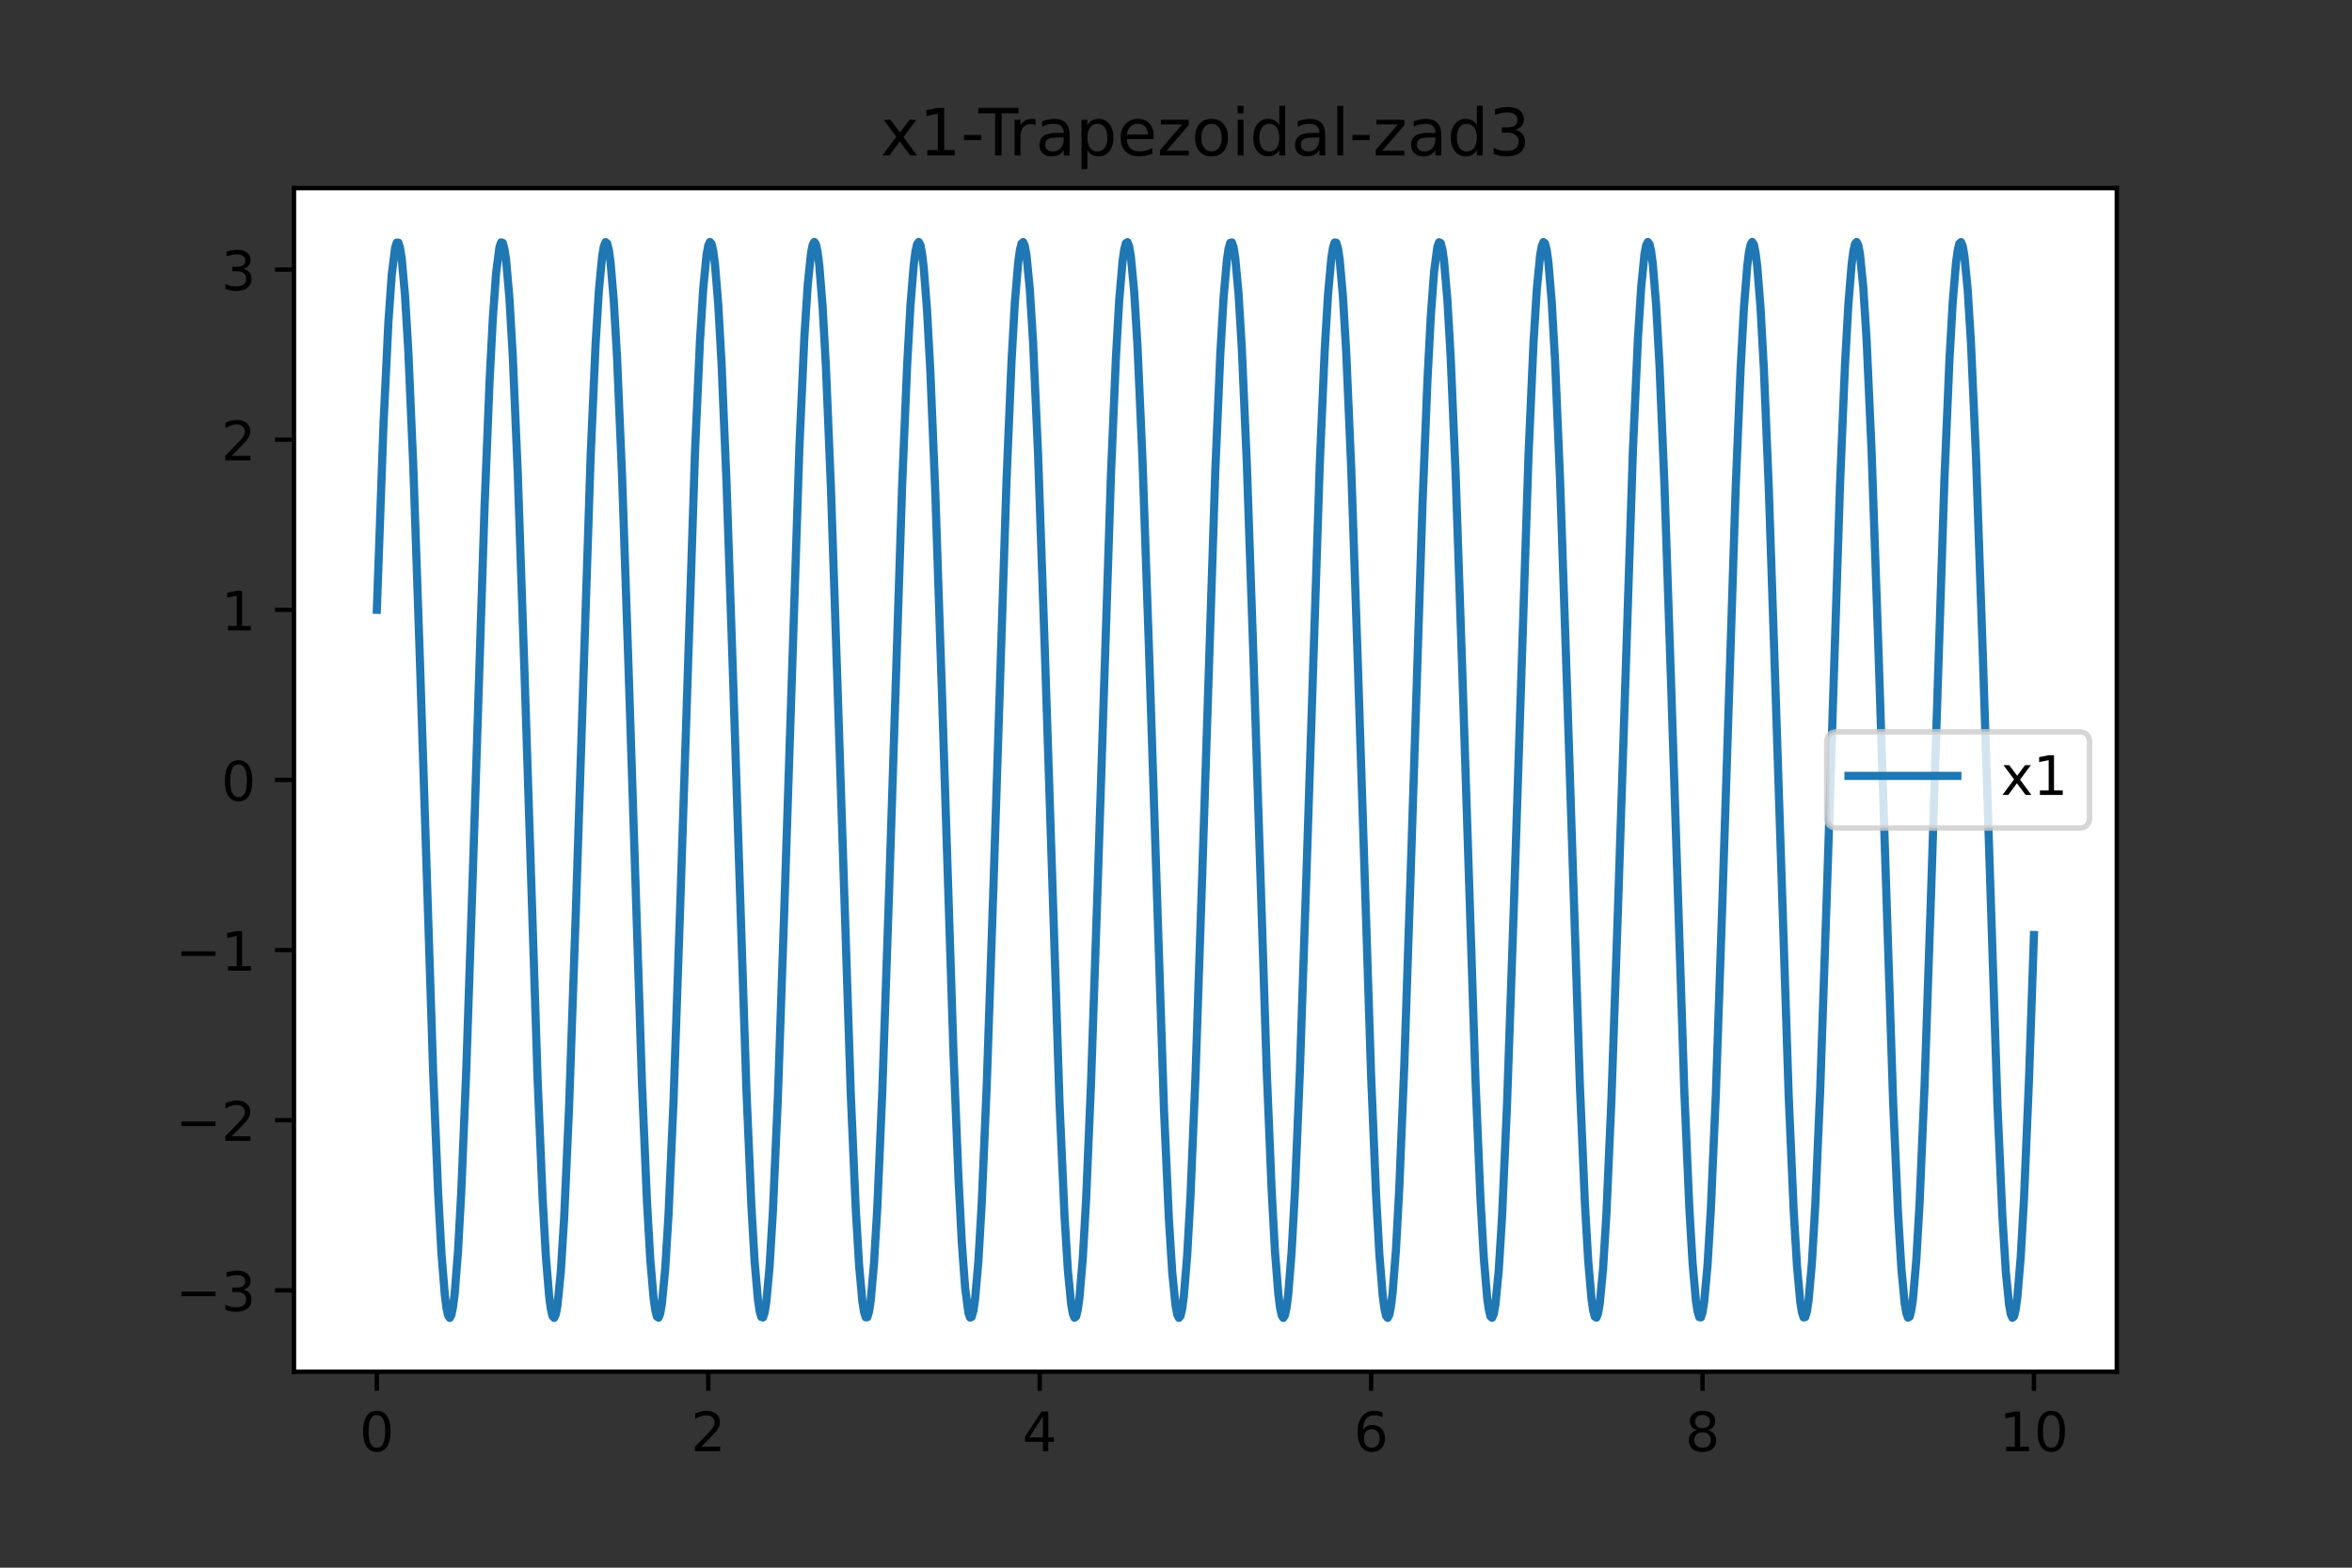 <?xml version="1.0" encoding="utf-8" standalone="no"?>
<!DOCTYPE svg PUBLIC "-//W3C//DTD SVG 1.1//EN"
  "http://www.w3.org/Graphics/SVG/1.1/DTD/svg11.dtd">
<!-- Created with matplotlib (https://matplotlib.org/) -->
<svg height="288pt" version="1.1" viewBox="0 0 432 288" width="432pt" xmlns="http://www.w3.org/2000/svg" xmlns:xlink="http://www.w3.org/1999/xlink">
 <rect x="0" y="0" width="432" height="288" fill="#333333" stroke="none"/>
 <defs>
  <style type="text/css">*{stroke-linecap:butt;stroke-linejoin:round;}</style>
 </defs>
 <g id="figure_1">
  <g id="patch_1">
   <path d="M 0 288 
L 432 288 
L 432 0 
L 0 0 
z
" style="fill:none;"/>
  </g>
  <g id="axes_1">
   <g id="patch_2">
    <path d="M 54 252 
L 388.8 252 
L 388.8 34.56 
L 54 34.56 
z
" style="fill:#ffffff;"/>
   </g>
   <g id="matplotlib.axis_1">
    <g id="xtick_1">
     <g id="line2d_1">
      <defs>
       <path d="M 0 0 
L 0 3.5 
" id="mfed413a006" style="stroke:#000000;stroke-width:0.8;"/>
      </defs>
      <g>
       <use style="stroke:#000000;stroke-width:0.8;" x="69.218" xlink:href="#mfed413a006" y="252"/>
      </g>
     </g>
     <g id="text_1">
      <!-- 0 -->
      <g transform="translate(66.037 266.598)scale(0.1 -0.1)">
       <defs>
        <path d="M 31.781 66.406 
Q 24.172 66.406 20.328 58.906 
Q 16.5 51.422 16.5 36.375 
Q 16.5 21.391 20.328 13.891 
Q 24.172 6.391 31.781 6.391 
Q 39.453 6.391 43.281 13.891 
Q 47.125 21.391 47.125 36.375 
Q 47.125 51.422 43.281 58.906 
Q 39.453 66.406 31.781 66.406 
z
M 31.781 74.219 
Q 44.047 74.219 50.516 64.516 
Q 56.984 54.828 56.984 36.375 
Q 56.984 17.969 50.516 8.266 
Q 44.047 -1.422 31.781 -1.422 
Q 19.531 -1.422 13.062 8.266 
Q 6.594 17.969 6.594 36.375 
Q 6.594 54.828 13.062 64.516 
Q 19.531 74.219 31.781 74.219 
z
" id="DejaVuSans-48"/>
       </defs>
       <use xlink:href="#DejaVuSans-48"/>
      </g>
     </g>
    </g>
    <g id="xtick_2">
     <g id="line2d_2">
      <g>
       <use style="stroke:#000000;stroke-width:0.8;" x="130.091" xlink:href="#mfed413a006" y="252"/>
      </g>
     </g>
     <g id="text_2">
      <!-- 2 -->
      <g transform="translate(126.91 266.598)scale(0.1 -0.1)">
       <defs>
        <path d="M 19.188 8.297 
L 53.609 8.297 
L 53.609 0 
L 7.328 0 
L 7.328 8.297 
Q 12.938 14.109 22.625 23.891 
Q 32.328 33.688 34.812 36.531 
Q 39.547 41.844 41.422 45.531 
Q 43.312 49.219 43.312 52.781 
Q 43.312 58.594 39.234 62.25 
Q 35.156 65.922 28.609 65.922 
Q 23.969 65.922 18.812 64.312 
Q 13.672 62.703 7.812 59.422 
L 7.812 69.391 
Q 13.766 71.781 18.938 73 
Q 24.125 74.219 28.422 74.219 
Q 39.75 74.219 46.484 68.547 
Q 53.219 62.891 53.219 53.422 
Q 53.219 48.922 51.531 44.891 
Q 49.859 40.875 45.406 35.406 
Q 44.188 33.984 37.641 27.219 
Q 31.109 20.453 19.188 8.297 
z
" id="DejaVuSans-50"/>
       </defs>
       <use xlink:href="#DejaVuSans-50"/>
      </g>
     </g>
    </g>
    <g id="xtick_3">
     <g id="line2d_3">
      <g>
       <use style="stroke:#000000;stroke-width:0.8;" x="190.964" xlink:href="#mfed413a006" y="252"/>
      </g>
     </g>
     <g id="text_3">
      <!-- 4 -->
      <g transform="translate(187.782 266.598)scale(0.1 -0.1)">
       <defs>
        <path d="M 37.797 64.312 
L 12.891 25.391 
L 37.797 25.391 
z
M 35.203 72.906 
L 47.609 72.906 
L 47.609 25.391 
L 58.016 25.391 
L 58.016 17.188 
L 47.609 17.188 
L 47.609 0 
L 37.797 0 
L 37.797 17.188 
L 4.891 17.188 
L 4.891 26.703 
z
" id="DejaVuSans-52"/>
       </defs>
       <use xlink:href="#DejaVuSans-52"/>
      </g>
     </g>
    </g>
    <g id="xtick_4">
     <g id="line2d_4">
      <g>
       <use style="stroke:#000000;stroke-width:0.8;" x="251.836" xlink:href="#mfed413a006" y="252"/>
      </g>
     </g>
     <g id="text_4">
      <!-- 6 -->
      <g transform="translate(248.655 266.598)scale(0.1 -0.1)">
       <defs>
        <path d="M 33.016 40.375 
Q 26.375 40.375 22.484 35.828 
Q 18.609 31.297 18.609 23.391 
Q 18.609 15.531 22.484 10.953 
Q 26.375 6.391 33.016 6.391 
Q 39.656 6.391 43.531 10.953 
Q 47.406 15.531 47.406 23.391 
Q 47.406 31.297 43.531 35.828 
Q 39.656 40.375 33.016 40.375 
z
M 52.594 71.297 
L 52.594 62.312 
Q 48.875 64.062 45.094 64.984 
Q 41.312 65.922 37.594 65.922 
Q 27.828 65.922 22.672 59.328 
Q 17.531 52.734 16.797 39.406 
Q 19.672 43.656 24.016 45.922 
Q 28.375 48.188 33.594 48.188 
Q 44.578 48.188 50.953 41.516 
Q 57.328 34.859 57.328 23.391 
Q 57.328 12.156 50.688 5.359 
Q 44.047 -1.422 33.016 -1.422 
Q 20.359 -1.422 13.672 8.266 
Q 6.984 17.969 6.984 36.375 
Q 6.984 53.656 15.188 63.938 
Q 23.391 74.219 37.203 74.219 
Q 40.922 74.219 44.703 73.484 
Q 48.484 72.75 52.594 71.297 
z
" id="DejaVuSans-54"/>
       </defs>
       <use xlink:href="#DejaVuSans-54"/>
      </g>
     </g>
    </g>
    <g id="xtick_5">
     <g id="line2d_5">
      <g>
       <use style="stroke:#000000;stroke-width:0.8;" x="312.709" xlink:href="#mfed413a006" y="252"/>
      </g>
     </g>
     <g id="text_5">
      <!-- 8 -->
      <g transform="translate(309.528 266.598)scale(0.1 -0.1)">
       <defs>
        <path d="M 31.781 34.625 
Q 24.75 34.625 20.719 30.859 
Q 16.703 27.094 16.703 20.516 
Q 16.703 13.922 20.719 10.156 
Q 24.75 6.391 31.781 6.391 
Q 38.812 6.391 42.859 10.172 
Q 46.922 13.969 46.922 20.516 
Q 46.922 27.094 42.891 30.859 
Q 38.875 34.625 31.781 34.625 
z
M 21.922 38.812 
Q 15.578 40.375 12.031 44.719 
Q 8.5 49.078 8.5 55.328 
Q 8.5 64.062 14.719 69.141 
Q 20.953 74.219 31.781 74.219 
Q 42.672 74.219 48.875 69.141 
Q 55.078 64.062 55.078 55.328 
Q 55.078 49.078 51.531 44.719 
Q 48 40.375 41.703 38.812 
Q 48.828 37.156 52.797 32.312 
Q 56.781 27.484 56.781 20.516 
Q 56.781 9.906 50.312 4.234 
Q 43.844 -1.422 31.781 -1.422 
Q 19.734 -1.422 13.25 4.234 
Q 6.781 9.906 6.781 20.516 
Q 6.781 27.484 10.781 32.312 
Q 14.797 37.156 21.922 38.812 
z
M 18.312 54.391 
Q 18.312 48.734 21.844 45.562 
Q 25.391 42.391 31.781 42.391 
Q 38.141 42.391 41.719 45.562 
Q 45.312 48.734 45.312 54.391 
Q 45.312 60.062 41.719 63.234 
Q 38.141 66.406 31.781 66.406 
Q 25.391 66.406 21.844 63.234 
Q 18.312 60.062 18.312 54.391 
z
" id="DejaVuSans-56"/>
       </defs>
       <use xlink:href="#DejaVuSans-56"/>
      </g>
     </g>
    </g>
    <g id="xtick_6">
     <g id="line2d_6">
      <g>
       <use style="stroke:#000000;stroke-width:0.8;" x="373.582" xlink:href="#mfed413a006" y="252"/>
      </g>
     </g>
     <g id="text_6">
      <!-- 10 -->
      <g transform="translate(367.219 266.598)scale(0.1 -0.1)">
       <defs>
        <path d="M 12.406 8.297 
L 28.516 8.297 
L 28.516 63.922 
L 10.984 60.406 
L 10.984 69.391 
L 28.422 72.906 
L 38.281 72.906 
L 38.281 8.297 
L 54.391 8.297 
L 54.391 0 
L 12.406 0 
z
" id="DejaVuSans-49"/>
       </defs>
       <use xlink:href="#DejaVuSans-49"/>
       <use x="63.623" xlink:href="#DejaVuSans-48"/>
      </g>
     </g>
    </g>
   </g>
   <g id="matplotlib.axis_2">
    <g id="ytick_1">
     <g id="line2d_7">
      <defs>
       <path d="M 0 0 
L -3.5 0 
" id="m8f023abf27" style="stroke:#000000;stroke-width:0.8;"/>
      </defs>
      <g>
       <use style="stroke:#000000;stroke-width:0.8;" x="54" xlink:href="#m8f023abf27" y="237.045"/>
      </g>
     </g>
     <g id="text_7">
      <!-- −3 -->
      <g transform="translate(32.258 240.844)scale(0.1 -0.1)">
       <defs>
        <path d="M 10.594 35.5 
L 73.188 35.5 
L 73.188 27.203 
L 10.594 27.203 
z
" id="DejaVuSans-8722"/>
        <path d="M 40.578 39.312 
Q 47.656 37.797 51.625 33 
Q 55.609 28.219 55.609 21.188 
Q 55.609 10.406 48.188 4.484 
Q 40.766 -1.422 27.094 -1.422 
Q 22.516 -1.422 17.656 -0.516 
Q 12.797 0.391 7.625 2.203 
L 7.625 11.719 
Q 11.719 9.328 16.594 8.109 
Q 21.484 6.891 26.812 6.891 
Q 36.078 6.891 40.938 10.547 
Q 45.797 14.203 45.797 21.188 
Q 45.797 27.641 41.281 31.266 
Q 36.766 34.906 28.719 34.906 
L 20.219 34.906 
L 20.219 43.016 
L 29.109 43.016 
Q 36.375 43.016 40.234 45.922 
Q 44.094 48.828 44.094 54.297 
Q 44.094 59.906 40.109 62.906 
Q 36.141 65.922 28.719 65.922 
Q 24.656 65.922 20.016 65.031 
Q 15.375 64.156 9.812 62.312 
L 9.812 71.094 
Q 15.438 72.656 20.344 73.438 
Q 25.25 74.219 29.594 74.219 
Q 40.828 74.219 47.359 69.109 
Q 53.906 64.016 53.906 55.328 
Q 53.906 49.266 50.438 45.094 
Q 46.969 40.922 40.578 39.312 
z
" id="DejaVuSans-51"/>
       </defs>
       <use xlink:href="#DejaVuSans-8722"/>
       <use x="83.789" xlink:href="#DejaVuSans-51"/>
      </g>
     </g>
    </g>
    <g id="ytick_2">
     <g id="line2d_8">
      <g>
       <use style="stroke:#000000;stroke-width:0.8;" x="54" xlink:href="#m8f023abf27" y="205.79"/>
      </g>
     </g>
     <g id="text_8">
      <!-- −2 -->
      <g transform="translate(32.258 209.589)scale(0.1 -0.1)">
       <use xlink:href="#DejaVuSans-8722"/>
       <use x="83.789" xlink:href="#DejaVuSans-50"/>
      </g>
     </g>
    </g>
    <g id="ytick_3">
     <g id="line2d_9">
      <g>
       <use style="stroke:#000000;stroke-width:0.8;" x="54" xlink:href="#m8f023abf27" y="174.535"/>
      </g>
     </g>
     <g id="text_9">
      <!-- −1 -->
      <g transform="translate(32.258 178.334)scale(0.1 -0.1)">
       <use xlink:href="#DejaVuSans-8722"/>
       <use x="83.789" xlink:href="#DejaVuSans-49"/>
      </g>
     </g>
    </g>
    <g id="ytick_4">
     <g id="line2d_10">
      <g>
       <use style="stroke:#000000;stroke-width:0.8;" x="54" xlink:href="#m8f023abf27" y="143.28"/>
      </g>
     </g>
     <g id="text_10">
      <!-- 0 -->
      <g transform="translate(40.638 147.079)scale(0.1 -0.1)">
       <use xlink:href="#DejaVuSans-48"/>
      </g>
     </g>
    </g>
    <g id="ytick_5">
     <g id="line2d_11">
      <g>
       <use style="stroke:#000000;stroke-width:0.8;" x="54" xlink:href="#m8f023abf27" y="112.025"/>
      </g>
     </g>
     <g id="text_11">
      <!-- 1 -->
      <g transform="translate(40.638 115.824)scale(0.1 -0.1)">
       <use xlink:href="#DejaVuSans-49"/>
      </g>
     </g>
    </g>
    <g id="ytick_6">
     <g id="line2d_12">
      <g>
       <use style="stroke:#000000;stroke-width:0.8;" x="54" xlink:href="#m8f023abf27" y="80.77"/>
      </g>
     </g>
     <g id="text_12">
      <!-- 2 -->
      <g transform="translate(40.638 84.57)scale(0.1 -0.1)">
       <use xlink:href="#DejaVuSans-50"/>
      </g>
     </g>
    </g>
    <g id="ytick_7">
     <g id="line2d_13">
      <g>
       <use style="stroke:#000000;stroke-width:0.8;" x="54" xlink:href="#m8f023abf27" y="49.516"/>
      </g>
     </g>
     <g id="text_13">
      <!-- 3 -->
      <g transform="translate(40.638 53.315)scale(0.1 -0.1)">
       <use xlink:href="#DejaVuSans-51"/>
      </g>
     </g>
    </g>
   </g>
   <g id="line2d_14">
    <path clip-path="url(#p65d805d892)" d="M 69.218 112.025 
L 70.436 78.004 
L 71.349 59 
L 71.957 50.429 
L 72.566 45.553 
L 72.871 44.567 
L 73.175 44.567 
L 73.479 45.55 
L 73.784 47.509 
L 74.392 54.263 
L 75.001 64.561 
L 75.914 85.718 
L 77.132 121.518 
L 79.567 197.224 
L 80.48 219.273 
L 81.088 230.305 
L 81.697 237.874 
L 82.001 240.26 
L 82.306 241.678 
L 82.61 242.115 
L 82.915 241.566 
L 83.219 240.036 
L 83.523 237.542 
L 84.132 229.766 
L 84.741 218.547 
L 85.654 196.276 
L 86.871 159.637 
L 89.002 93.046 
L 89.915 70.152 
L 90.524 58.409 
L 91.132 50.043 
L 91.741 45.389 
L 92.045 44.517 
L 92.35 44.63 
L 92.654 45.728 
L 92.959 47.798 
L 93.567 54.766 
L 94.176 65.257 
L 95.089 86.652 
L 96.307 122.635 
L 98.741 198.179 
L 99.655 219.999 
L 100.263 230.842 
L 100.872 238.199 
L 101.176 240.474 
L 101.481 241.779 
L 101.785 242.102 
L 102.089 241.439 
L 102.394 239.796 
L 103.003 233.649 
L 103.611 223.906 
L 104.524 203.43 
L 105.742 168.173 
L 108.481 83.888 
L 109.394 63.208 
L 110.003 53.3 
L 110.612 46.973 
L 110.916 45.237 
L 111.22 44.479 
L 111.525 44.707 
L 111.829 45.918 
L 112.133 48.1 
L 112.742 55.281 
L 113.351 65.965 
L 114.264 87.593 
L 115.481 123.755 
L 117.916 199.126 
L 118.829 220.715 
L 119.438 231.366 
L 120.047 238.512 
L 120.351 240.675 
L 120.656 241.867 
L 120.96 242.075 
L 121.264 241.298 
L 121.569 239.543 
L 122.177 233.18 
L 122.786 223.239 
L 123.699 202.519 
L 124.917 167.065 
L 127.656 82.977 
L 128.569 62.543 
L 129.178 52.833 
L 129.787 46.723 
L 130.091 45.099 
L 130.395 44.455 
L 130.7 44.797 
L 131.004 46.121 
L 131.308 48.415 
L 131.917 55.808 
L 132.526 66.682 
L 133.439 88.542 
L 134.656 124.877 
L 137.091 200.066 
L 138.004 221.421 
L 138.613 231.879 
L 139.222 238.812 
L 139.526 240.863 
L 139.831 241.942 
L 140.135 242.036 
L 140.439 241.145 
L 140.744 239.278 
L 141.352 232.699 
L 141.961 222.561 
L 142.874 201.599 
L 144.092 165.953 
L 146.831 82.075 
L 147.744 61.889 
L 148.353 52.378 
L 148.961 46.485 
L 149.266 44.974 
L 149.57 44.444 
L 149.875 44.9 
L 150.179 46.338 
L 150.483 48.742 
L 151.092 56.346 
L 151.701 67.41 
L 152.614 89.498 
L 153.831 126.002 
L 156.266 200.998 
L 157.179 222.116 
L 157.788 232.38 
L 158.397 239.098 
L 158.701 241.038 
L 159.005 242.003 
L 159.31 241.983 
L 159.614 240.978 
L 159.919 238.999 
L 160.527 232.206 
L 161.136 221.873 
L 162.049 200.672 
L 163.267 164.838 
L 165.701 89.161 
L 166.615 67.154 
L 167.223 56.156 
L 167.832 48.625 
L 168.136 46.26 
L 168.441 44.862 
L 168.745 44.447 
L 169.049 45.017 
L 169.354 46.567 
L 169.658 49.082 
L 170.267 56.896 
L 170.876 68.148 
L 171.789 90.461 
L 173.006 127.13 
L 175.137 193.694 
L 176.05 216.549 
L 176.659 228.259 
L 177.267 236.586 
L 177.876 241.2 
L 178.18 242.051 
L 178.485 241.917 
L 178.789 240.799 
L 179.093 238.708 
L 179.702 231.7 
L 180.311 221.174 
L 181.224 199.737 
L 182.441 163.721 
L 184.876 88.208 
L 185.789 66.429 
L 186.398 55.621 
L 187.007 48.303 
L 187.311 46.048 
L 187.616 44.764 
L 187.92 44.462 
L 188.224 45.146 
L 188.529 46.809 
L 189.137 52.996 
L 189.746 62.776 
L 190.659 83.296 
L 191.877 118.589 
L 194.616 202.84 
L 195.529 223.474 
L 196.138 233.346 
L 196.747 239.634 
L 197.051 241.349 
L 197.355 242.086 
L 197.66 241.838 
L 197.964 240.606 
L 198.268 238.404 
L 198.877 231.183 
L 199.486 220.465 
L 200.399 198.794 
L 201.616 162.6 
L 204.051 87.262 
L 204.964 65.715 
L 205.573 55.099 
L 206.182 47.992 
L 206.486 45.85 
L 206.791 44.678 
L 207.095 44.491 
L 207.399 45.289 
L 207.704 47.064 
L 208.312 53.467 
L 208.921 63.445 
L 209.834 84.209 
L 211.052 119.699 
L 213.791 203.748 
L 214.704 224.137 
L 215.313 233.811 
L 215.921 239.882 
L 216.226 241.485 
L 216.53 242.108 
L 216.835 241.745 
L 217.139 240.4 
L 217.443 238.087 
L 218.052 230.655 
L 218.661 219.745 
L 219.574 197.844 
L 220.791 161.477 
L 223.226 86.323 
L 224.139 65.011 
L 224.748 54.588 
L 225.357 47.695 
L 225.661 45.664 
L 225.965 44.606 
L 226.27 44.533 
L 226.574 45.445 
L 226.879 47.332 
L 227.487 53.951 
L 228.096 64.124 
L 229.009 85.13 
L 230.227 120.811 
L 232.661 196.615 
L 233.575 218.807 
L 234.183 229.959 
L 234.792 237.662 
L 235.096 240.117 
L 235.401 241.607 
L 235.705 242.116 
L 236.009 241.64 
L 236.314 240.182 
L 236.618 237.757 
L 237.227 230.114 
L 237.836 219.015 
L 238.749 196.887 
L 239.966 160.352 
L 242.401 85.392 
L 243.314 64.318 
L 243.923 54.089 
L 244.532 47.411 
L 244.836 45.491 
L 245.14 44.547 
L 245.445 44.588 
L 245.749 45.614 
L 246.053 47.613 
L 246.662 54.446 
L 247.271 64.814 
L 248.184 86.059 
L 249.401 121.926 
L 251.836 197.574 
L 252.749 219.54 
L 253.358 230.503 
L 253.967 237.995 
L 254.271 240.34 
L 254.576 241.717 
L 254.88 242.112 
L 255.184 241.521 
L 255.489 239.95 
L 255.793 237.415 
L 256.402 229.562 
L 257.011 218.275 
L 257.924 195.922 
L 259.141 159.224 
L 261.272 92.686 
L 262.185 69.871 
L 262.793 58.195 
L 263.402 49.905 
L 264.011 45.332 
L 264.315 44.502 
L 264.62 44.657 
L 264.924 45.796 
L 265.228 47.907 
L 265.837 54.953 
L 266.446 65.515 
L 267.359 86.995 
L 268.576 123.044 
L 271.011 198.526 
L 271.924 220.262 
L 272.533 231.035 
L 273.142 238.315 
L 273.446 240.549 
L 273.751 241.813 
L 274.055 242.094 
L 274.359 241.389 
L 274.664 239.705 
L 275.272 233.479 
L 275.881 223.663 
L 276.794 203.097 
L 278.012 167.768 
L 280.751 83.554 
L 281.664 62.964 
L 282.273 53.128 
L 282.881 46.88 
L 283.186 45.185 
L 283.49 44.469 
L 283.795 44.738 
L 284.099 45.991 
L 284.403 48.214 
L 285.012 55.473 
L 285.621 66.226 
L 286.534 87.939 
L 287.751 124.165 
L 290.186 199.471 
L 291.099 220.975 
L 291.708 231.556 
L 292.317 238.623 
L 292.621 240.746 
L 292.925 241.896 
L 293.23 242.062 
L 293.534 241.244 
L 293.839 239.448 
L 294.447 233.005 
L 295.056 222.992 
L 295.969 202.183 
L 297.187 166.658 
L 299.926 82.646 
L 300.839 62.302 
L 301.448 52.665 
L 302.056 46.634 
L 302.361 45.052 
L 302.665 44.45 
L 302.969 44.833 
L 303.274 46.199 
L 303.578 48.533 
L 304.187 56.003 
L 304.796 66.948 
L 305.709 88.891 
L 306.926 125.289 
L 309.361 200.408 
L 310.274 221.676 
L 310.883 232.064 
L 311.492 238.918 
L 311.796 240.929 
L 312.1 241.966 
L 312.405 242.018 
L 312.709 241.085 
L 313.013 239.177 
L 313.622 232.52 
L 314.231 222.31 
L 315.144 201.26 
L 316.361 165.545 
L 318.796 89.769 
L 319.709 67.618 
L 320.318 56.5 
L 320.927 48.837 
L 321.231 46.401 
L 321.536 44.932 
L 321.84 44.444 
L 322.144 44.941 
L 322.449 46.42 
L 322.753 48.865 
L 323.362 56.546 
L 323.971 67.679 
L 324.884 89.849 
L 326.101 126.415 
L 328.536 201.338 
L 329.449 222.368 
L 330.058 232.561 
L 330.667 239.2 
L 330.971 241.099 
L 331.275 242.022 
L 331.58 241.96 
L 331.884 240.914 
L 332.188 238.894 
L 332.797 232.022 
L 333.406 221.618 
L 334.319 200.33 
L 335.536 164.429 
L 337.971 88.811 
L 338.884 66.887 
L 339.493 55.959 
L 340.102 48.506 
L 340.406 46.181 
L 340.711 44.825 
L 341.015 44.451 
L 341.319 45.063 
L 341.624 46.654 
L 342.232 52.703 
L 342.841 62.357 
L 343.754 82.722 
L 344.972 117.888 
L 347.711 202.259 
L 348.624 223.048 
L 349.233 233.045 
L 349.841 239.47 
L 350.146 241.256 
L 350.45 242.066 
L 350.755 241.889 
L 351.059 240.73 
L 351.363 238.598 
L 351.972 231.513 
L 352.581 220.916 
L 353.494 199.392 
L 354.711 163.311 
L 357.146 87.86 
L 358.059 66.167 
L 358.668 55.429 
L 359.277 48.188 
L 359.581 45.974 
L 359.885 44.731 
L 360.19 44.471 
L 360.494 45.197 
L 360.799 46.901 
L 361.407 53.167 
L 362.016 63.019 
L 362.929 83.63 
L 364.147 118.995 
L 366.886 203.173 
L 367.799 223.718 
L 368.408 233.518 
L 369.016 239.726 
L 369.321 241.4 
L 369.625 242.096 
L 369.929 241.805 
L 370.234 240.532 
L 370.538 238.289 
L 371.147 230.991 
L 371.756 220.203 
L 372.669 198.447 
L 373.582 171.772 
L 373.582 171.772 
" style="fill:none;stroke:#1f77b4;stroke-linecap:square;stroke-width:1.5;"/>
   </g>
   <g id="patch_3">
    <path d="M 54 252 
L 54 34.56 
" style="fill:none;stroke:#000000;stroke-linecap:square;stroke-linejoin:miter;stroke-width:0.8;"/>
   </g>
   <g id="patch_4">
    <path d="M 388.8 252 
L 388.8 34.56 
" style="fill:none;stroke:#000000;stroke-linecap:square;stroke-linejoin:miter;stroke-width:0.8;"/>
   </g>
   <g id="patch_5">
    <path d="M 54 252 
L 388.8 252 
" style="fill:none;stroke:#000000;stroke-linecap:square;stroke-linejoin:miter;stroke-width:0.8;"/>
   </g>
   <g id="patch_6">
    <path d="M 54 34.56 
L 388.8 34.56 
" style="fill:none;stroke:#000000;stroke-linecap:square;stroke-linejoin:miter;stroke-width:0.8;"/>
   </g>
   <g id="text_14">
    <!-- x1-Trapezoidal-zad3 -->
    <g transform="translate(161.733 28.56)scale(0.12 -0.12)">
     <defs>
      <path d="M 54.891 54.688 
L 35.109 28.078 
L 55.906 0 
L 45.312 0 
L 29.391 21.484 
L 13.484 0 
L 2.875 0 
L 24.125 28.609 
L 4.688 54.688 
L 15.281 54.688 
L 29.781 35.203 
L 44.281 54.688 
z
" id="DejaVuSans-120"/>
      <path d="M 4.891 31.391 
L 31.203 31.391 
L 31.203 23.391 
L 4.891 23.391 
z
" id="DejaVuSans-45"/>
      <path d="M -0.297 72.906 
L 61.375 72.906 
L 61.375 64.594 
L 35.5 64.594 
L 35.5 0 
L 25.594 0 
L 25.594 64.594 
L -0.297 64.594 
z
" id="DejaVuSans-84"/>
      <path d="M 41.109 46.297 
Q 39.594 47.172 37.812 47.578 
Q 36.031 48 33.891 48 
Q 26.266 48 22.188 43.047 
Q 18.109 38.094 18.109 28.812 
L 18.109 0 
L 9.078 0 
L 9.078 54.688 
L 18.109 54.688 
L 18.109 46.188 
Q 20.953 51.172 25.484 53.578 
Q 30.031 56 36.531 56 
Q 37.453 56 38.578 55.875 
Q 39.703 55.766 41.062 55.516 
z
" id="DejaVuSans-114"/>
      <path d="M 34.281 27.484 
Q 23.391 27.484 19.188 25 
Q 14.984 22.516 14.984 16.5 
Q 14.984 11.719 18.141 8.906 
Q 21.297 6.109 26.703 6.109 
Q 34.188 6.109 38.703 11.406 
Q 43.219 16.703 43.219 25.484 
L 43.219 27.484 
z
M 52.203 31.203 
L 52.203 0 
L 43.219 0 
L 43.219 8.297 
Q 40.141 3.328 35.547 0.953 
Q 30.953 -1.422 24.312 -1.422 
Q 15.922 -1.422 10.953 3.297 
Q 6 8.016 6 15.922 
Q 6 25.141 12.172 29.828 
Q 18.359 34.516 30.609 34.516 
L 43.219 34.516 
L 43.219 35.406 
Q 43.219 41.609 39.141 45 
Q 35.062 48.391 27.688 48.391 
Q 23 48.391 18.547 47.266 
Q 14.109 46.141 10.016 43.891 
L 10.016 52.203 
Q 14.938 54.109 19.578 55.047 
Q 24.219 56 28.609 56 
Q 40.484 56 46.344 49.844 
Q 52.203 43.703 52.203 31.203 
z
" id="DejaVuSans-97"/>
      <path d="M 18.109 8.203 
L 18.109 -20.797 
L 9.078 -20.797 
L 9.078 54.688 
L 18.109 54.688 
L 18.109 46.391 
Q 20.953 51.266 25.266 53.625 
Q 29.594 56 35.594 56 
Q 45.562 56 51.781 48.094 
Q 58.016 40.188 58.016 27.297 
Q 58.016 14.406 51.781 6.484 
Q 45.562 -1.422 35.594 -1.422 
Q 29.594 -1.422 25.266 0.953 
Q 20.953 3.328 18.109 8.203 
z
M 48.688 27.297 
Q 48.688 37.203 44.609 42.844 
Q 40.531 48.484 33.406 48.484 
Q 26.266 48.484 22.188 42.844 
Q 18.109 37.203 18.109 27.297 
Q 18.109 17.391 22.188 11.75 
Q 26.266 6.109 33.406 6.109 
Q 40.531 6.109 44.609 11.75 
Q 48.688 17.391 48.688 27.297 
z
" id="DejaVuSans-112"/>
      <path d="M 56.203 29.594 
L 56.203 25.203 
L 14.891 25.203 
Q 15.484 15.922 20.484 11.062 
Q 25.484 6.203 34.422 6.203 
Q 39.594 6.203 44.453 7.469 
Q 49.312 8.734 54.109 11.281 
L 54.109 2.781 
Q 49.266 0.734 44.188 -0.344 
Q 39.109 -1.422 33.891 -1.422 
Q 20.797 -1.422 13.156 6.188 
Q 5.516 13.812 5.516 26.812 
Q 5.516 40.234 12.766 48.109 
Q 20.016 56 32.328 56 
Q 43.359 56 49.781 48.891 
Q 56.203 41.797 56.203 29.594 
z
M 47.219 32.234 
Q 47.125 39.594 43.094 43.984 
Q 39.062 48.391 32.422 48.391 
Q 24.906 48.391 20.391 44.141 
Q 15.875 39.891 15.188 32.172 
z
" id="DejaVuSans-101"/>
      <path d="M 5.516 54.688 
L 48.188 54.688 
L 48.188 46.484 
L 14.406 7.172 
L 48.188 7.172 
L 48.188 0 
L 4.297 0 
L 4.297 8.203 
L 38.094 47.516 
L 5.516 47.516 
z
" id="DejaVuSans-122"/>
      <path d="M 30.609 48.391 
Q 23.391 48.391 19.188 42.75 
Q 14.984 37.109 14.984 27.297 
Q 14.984 17.484 19.156 11.844 
Q 23.344 6.203 30.609 6.203 
Q 37.797 6.203 41.984 11.859 
Q 46.188 17.531 46.188 27.297 
Q 46.188 37.016 41.984 42.703 
Q 37.797 48.391 30.609 48.391 
z
M 30.609 56 
Q 42.328 56 49.016 48.375 
Q 55.719 40.766 55.719 27.297 
Q 55.719 13.875 49.016 6.219 
Q 42.328 -1.422 30.609 -1.422 
Q 18.844 -1.422 12.172 6.219 
Q 5.516 13.875 5.516 27.297 
Q 5.516 40.766 12.172 48.375 
Q 18.844 56 30.609 56 
z
" id="DejaVuSans-111"/>
      <path d="M 9.422 54.688 
L 18.406 54.688 
L 18.406 0 
L 9.422 0 
z
M 9.422 75.984 
L 18.406 75.984 
L 18.406 64.594 
L 9.422 64.594 
z
" id="DejaVuSans-105"/>
      <path d="M 45.406 46.391 
L 45.406 75.984 
L 54.391 75.984 
L 54.391 0 
L 45.406 0 
L 45.406 8.203 
Q 42.578 3.328 38.25 0.953 
Q 33.938 -1.422 27.875 -1.422 
Q 17.969 -1.422 11.734 6.484 
Q 5.516 14.406 5.516 27.297 
Q 5.516 40.188 11.734 48.094 
Q 17.969 56 27.875 56 
Q 33.938 56 38.25 53.625 
Q 42.578 51.266 45.406 46.391 
z
M 14.797 27.297 
Q 14.797 17.391 18.875 11.75 
Q 22.953 6.109 30.078 6.109 
Q 37.203 6.109 41.297 11.75 
Q 45.406 17.391 45.406 27.297 
Q 45.406 37.203 41.297 42.844 
Q 37.203 48.484 30.078 48.484 
Q 22.953 48.484 18.875 42.844 
Q 14.797 37.203 14.797 27.297 
z
" id="DejaVuSans-100"/>
      <path d="M 9.422 75.984 
L 18.406 75.984 
L 18.406 0 
L 9.422 0 
z
" id="DejaVuSans-108"/>
     </defs>
     <use xlink:href="#DejaVuSans-120"/>
     <use x="59.18" xlink:href="#DejaVuSans-49"/>
     <use x="122.803" xlink:href="#DejaVuSans-45"/>
     <use x="149.762" xlink:href="#DejaVuSans-84"/>
     <use x="196.096" xlink:href="#DejaVuSans-114"/>
     <use x="237.209" xlink:href="#DejaVuSans-97"/>
     <use x="298.488" xlink:href="#DejaVuSans-112"/>
     <use x="361.965" xlink:href="#DejaVuSans-101"/>
     <use x="423.488" xlink:href="#DejaVuSans-122"/>
     <use x="475.979" xlink:href="#DejaVuSans-111"/>
     <use x="537.16" xlink:href="#DejaVuSans-105"/>
     <use x="564.943" xlink:href="#DejaVuSans-100"/>
     <use x="628.42" xlink:href="#DejaVuSans-97"/>
     <use x="689.699" xlink:href="#DejaVuSans-108"/>
     <use x="717.482" xlink:href="#DejaVuSans-45"/>
     <use x="753.566" xlink:href="#DejaVuSans-122"/>
     <use x="806.057" xlink:href="#DejaVuSans-97"/>
     <use x="867.336" xlink:href="#DejaVuSans-100"/>
     <use x="930.812" xlink:href="#DejaVuSans-51"/>
    </g>
   </g>
   <g id="legend_1">
    <g id="patch_7">
     <path d="M 337.519 152.119 
L 381.8 152.119 
Q 383.8 152.119 383.8 150.119 
L 383.8 136.441 
Q 383.8 134.441 381.8 134.441 
L 337.519 134.441 
Q 335.519 134.441 335.519 136.441 
L 335.519 150.119 
Q 335.519 152.119 337.519 152.119 
z
" style="fill:#ffffff;opacity:0.8;stroke:#cccccc;stroke-linejoin:miter;"/>
    </g>
    <g id="line2d_15">
     <path d="M 339.519 142.539 
L 359.519 142.539 
" style="fill:none;stroke:#1f77b4;stroke-linecap:square;stroke-width:1.5;"/>
    </g>
    <g id="line2d_16"/>
    <g id="text_15">
     <!-- x1 -->
     <g transform="translate(367.519 146.039)scale(0.1 -0.1)">
      <use xlink:href="#DejaVuSans-120"/>
      <use x="59.18" xlink:href="#DejaVuSans-49"/>
     </g>
    </g>
   </g>
  </g>
 </g>
 <defs>
  <clipPath id="p65d805d892">
   <rect height="217.44" width="334.8" x="54" y="34.56"/>
  </clipPath>
 </defs>
</svg>
